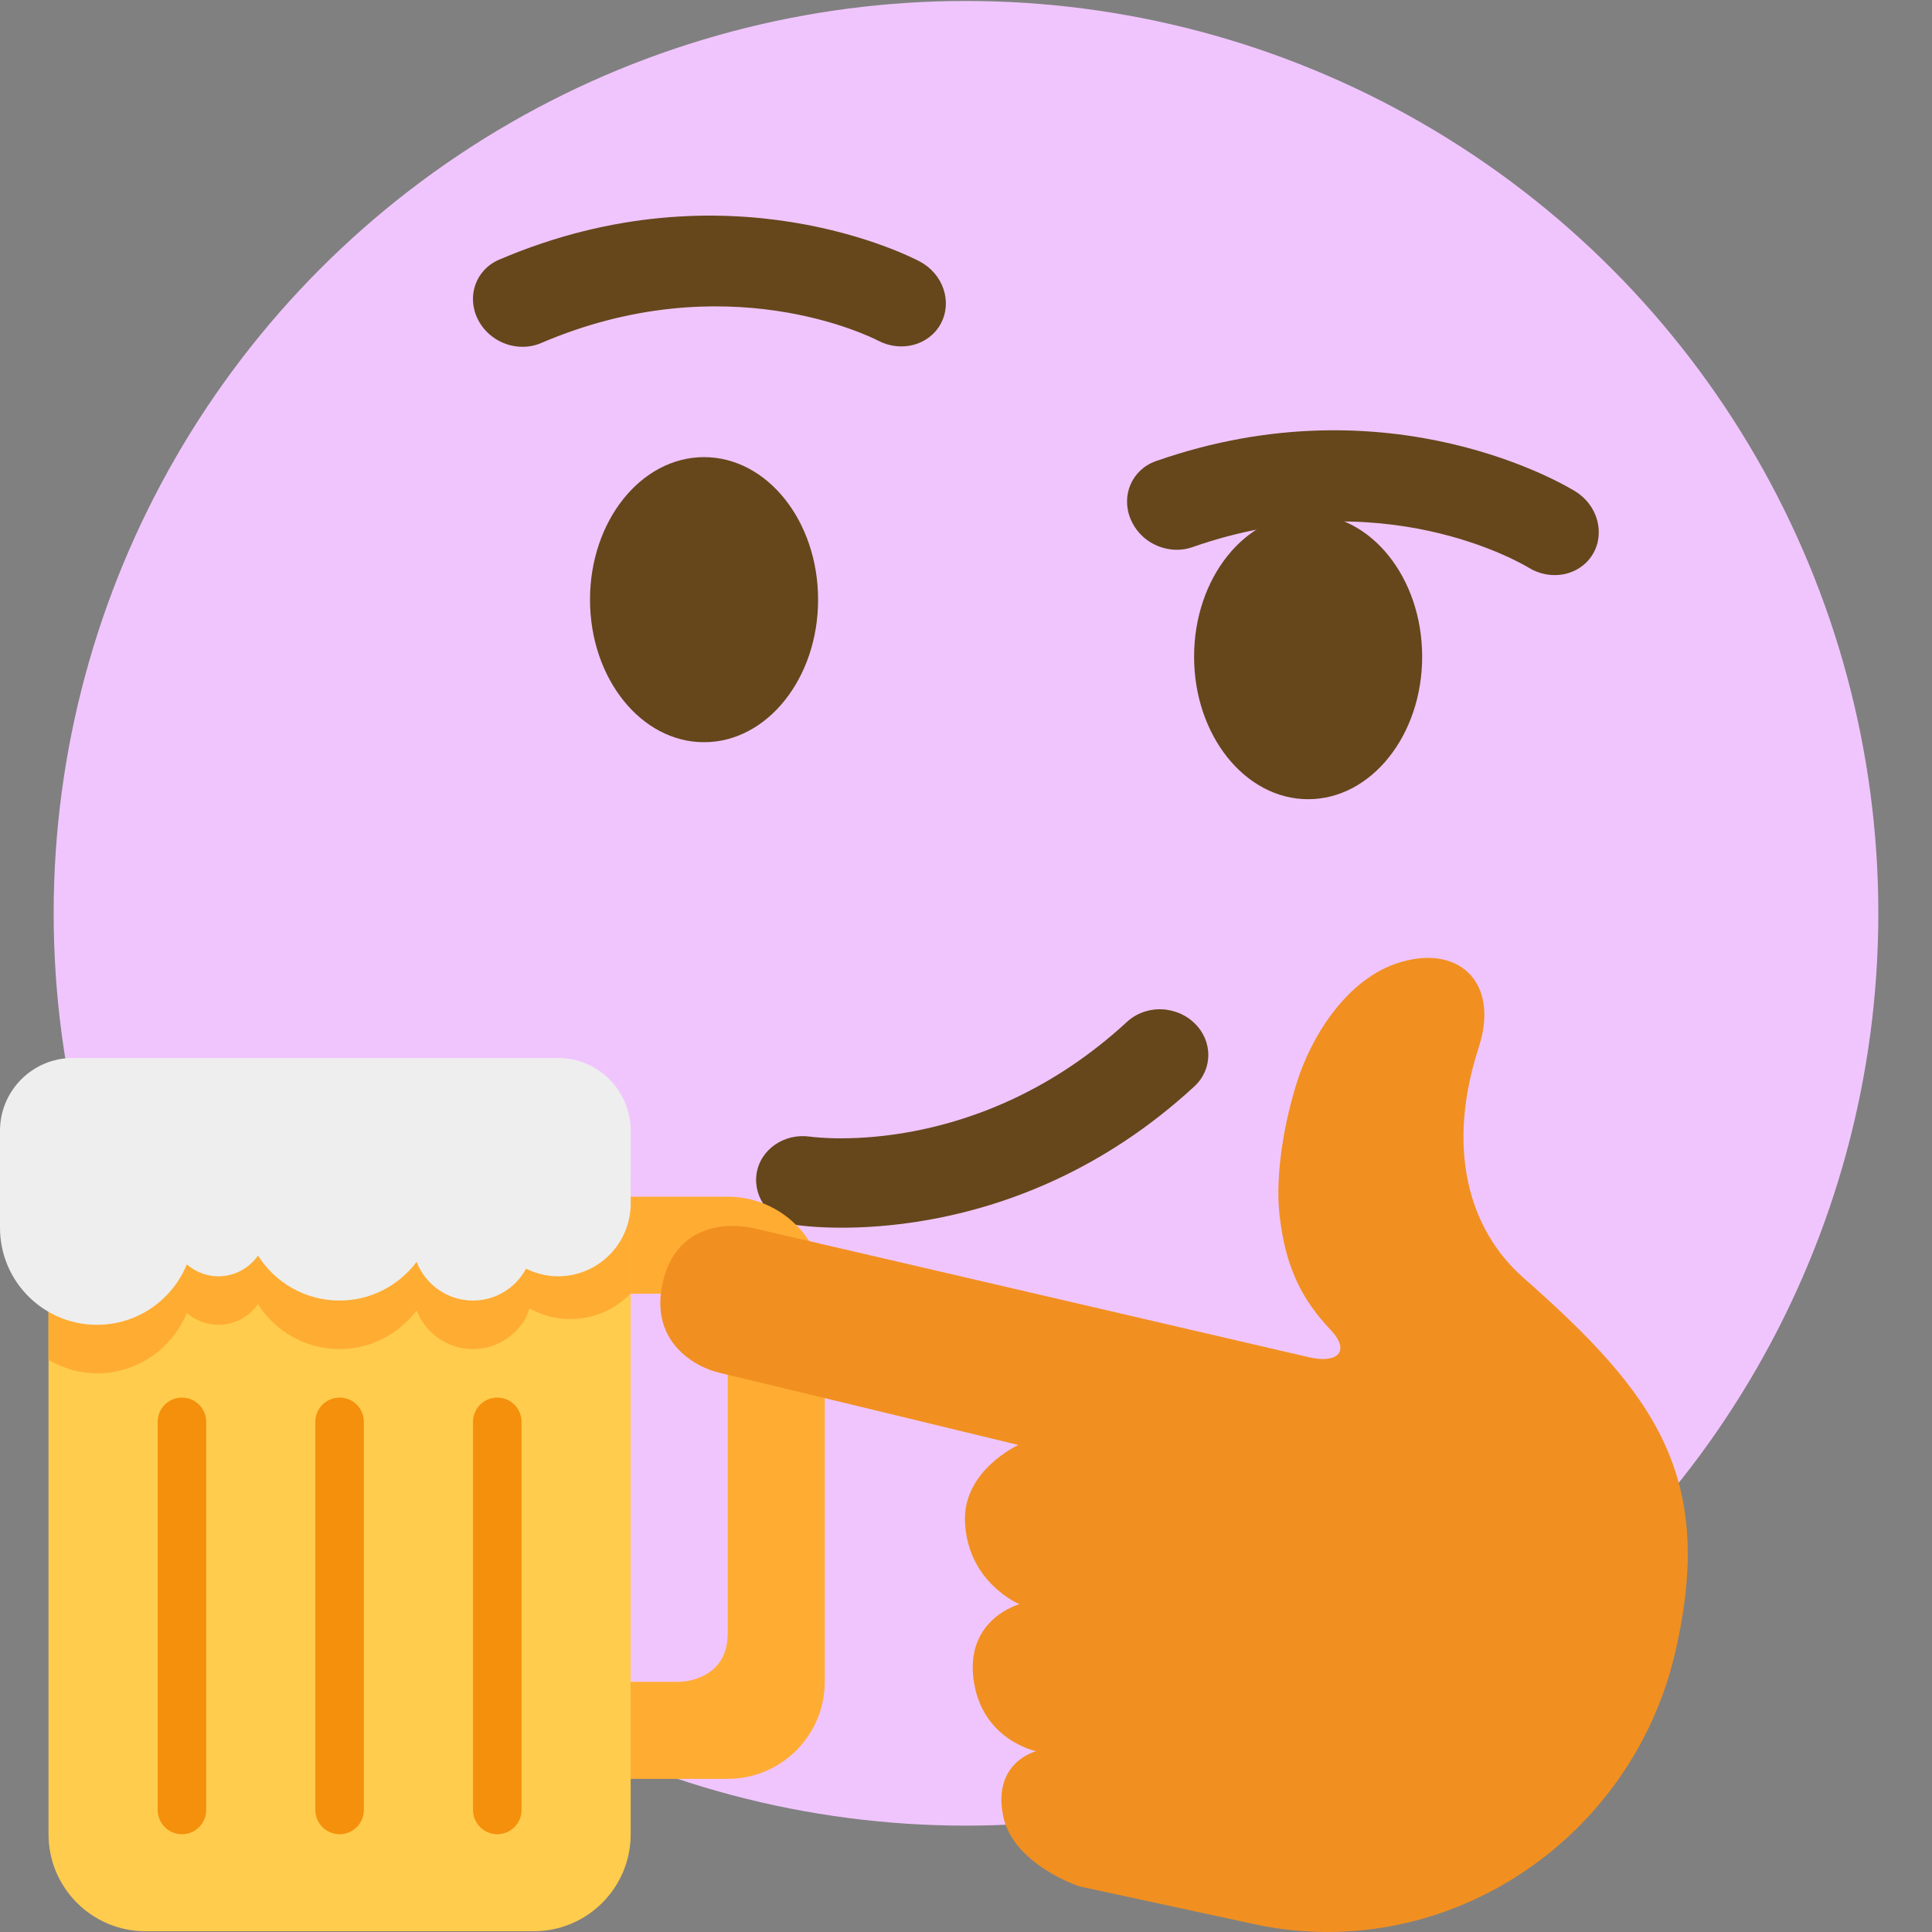<?xml version="1.0" encoding="UTF-8" standalone="no"?>
<svg
   xmlns:dc="http://purl.org/dc/elements/1.1/"
   xmlns:cc="http://creativecommons.org/ns#"
   xmlns:rdf="http://www.w3.org/1999/02/22-rdf-syntax-ns#"
   xmlns:svg="http://www.w3.org/2000/svg"
   xmlns="http://www.w3.org/2000/svg"
   xmlns:sodipodi="http://sodipodi.sourceforge.net/DTD/sodipodi-0.dtd"
   xmlns:inkscape="http://www.inkscape.org/namespaces/inkscape"
   inkscape:version="1.0 (4035a4fb49, 2020-05-01)"
   sodipodi:docname="drinking_face2.svg"
   id="svg14"
   version="1.1"
   viewBox="0 0 36 36">
  <rect x="0" y="0" width="36" height="36" fill="#808080" stroke="none"/>
  <title
     id="title12">:drinking_face2:</title>
  <defs
     id="defs18" />
  <sodipodi:namedview
     inkscape:current-layer="svg14"
     inkscape:window-maximized="1"
     inkscape:window-y="57"
     inkscape:window-x="1920"
     inkscape:cy="108.35807"
     inkscape:cx="24.334992"
     inkscape:zoom="2.4748738"
     showgrid="false"
     id="namedview16"
     inkscape:window-height="2101"
     inkscape:window-width="1916"
     inkscape:pageshadow="2"
     inkscape:pageopacity="0"
     guidetolerance="10"
     gridtolerance="10"
     objecttolerance="10"
     borderopacity="1"
     bordercolor="#666666"
     pagecolor="#ffffff"
     inkscape:document-rotation="0"
     inkscape:snap-bbox="true"
     inkscape:bbox-nodes="true"
     inkscape:snap-bbox-edge-midpoints="true"
     inkscape:snap-page="true" />
  <circle
     style="fill:#f0c5fe;fill-opacity:1"
     id="circle2"
     r="17"
     cy="17.018"
     cx="18"
     fill="#FFCB4C" />
  <path
     id="path4"
     d="m 21.754,18.818 c 0.184,0.028 0.36,0.108 0.502,0.246 0.346,0.331 0.346,0.86 -4.55e-4,1.179 -3.411,3.148 -7.243,2.608 -7.406,2.584 -0.486,-0.073 -0.82,-0.502 -0.752,-0.957 0.069,-0.453 0.517,-0.761 1,-0.69 0.137,0.018 3.146,0.404 5.903,-2.14 0.207,-0.19 0.488,-0.263 0.754,-0.223 z"
     fill="#65471b" />
  <ellipse
     id="ellipse6"
     ry="2.656"
     rx="2.125"
     cy="11.174"
     cx="13.119"
     fill="#65471B" />
  <ellipse
     id="ellipse8"
     ry="2.656"
     rx="2.125"
     cy="12.236"
     cx="24.375"
     fill="#65471B" />
  <path
     id="path12"
     d="M9.296 6.351c-.164-.088-.303-.224-.391-.399-.216-.428-.04-.927.393-1.112 4.266-1.831 7.699-.043 7.843.034.433.231.608.747.391 1.154-.216.405-.74.546-1.173.318-.123-.063-2.832-1.432-6.278.047-.257.109-.547.085-.785-.042zm12.135 3.75c-.156-.098-.286-.243-.362-.424-.187-.442.023-.927.468-1.084 4.381-1.536 7.685.48 7.823.567.415.26.555.787.312 1.178-.242.39-.776.495-1.191.238-.12-.072-2.727-1.621-6.267-.379-.266.091-.553.046-.783-.096z"
     fill="#65471B" />
  <g
     transform="matrix(0.452,0,0,0.452,-0.452,19.714)"
     id="g105">
    <path
       id="path82"
       d="m 31,5.718 h -6 v 4 h 4 c 0,0 2,0 2,2 v 12 c 0,2 -2,2 -2,2 h -4 v 4 h 6 c 2.206,0 4,-1.794 4,-4 v -16 c 0,-2.206 -1.794,-4 -4,-4 z"
       fill="#ffac33" />
    <path
       id="path84"
       d="M 27,6 H 3 v 26 c 0,2.209 1.791,4 4,4 h 16 c 2.209,0 4,-1.791 4,-4 z"
       fill="#ffcc4d" />
    <path
       id="path86"
       d="m 8.5,32 c -0.552,0 -1,-0.447 -1,-1 V 15 c 0,-0.552 0.448,-1 1,-1 0.552,0 1,0.448 1,1 v 16 c 0,0.553 -0.448,1 -1,1 z m 6.5,0 c -0.552,0 -1,-0.447 -1,-1 V 15 c 0,-0.552 0.448,-1 1,-1 0.552,0 1,0.448 1,1 v 16 c 0,0.553 -0.448,1 -1,1 z m 6.5,0 c -0.553,0 -1,-0.447 -1,-1 V 15 c 0,-0.552 0.447,-1 1,-1 0.553,0 1,0.448 1,1 v 16 c 0,0.553 -0.447,1 -1,1 z"
       fill="#f4900c" />
    <path
       id="path88"
       d="m 3,5 v 7.445 C 3.59,12.789 4.268,13 5,13 6.674,13 8.104,11.969 8.701,10.509 9.051,10.811 9.502,11 10,11 10.677,11 11.273,10.662 11.635,10.147 12.345,11.258 13.583,12 15,12 16.301,12 17.445,11.369 18.176,10.407 18.54,11.338 19.44,12 20.5,12 c 0.949,0 1.765,-0.535 2.188,-1.314 l 0.147,-0.361 c 0.497,0.271 1.059,0.439 1.665,0.439 0.981,0 1.865,-0.406 2.5,-1.056 V 5 Z"
       fill="#ffac33" />
    <path
       id="path90"
       d="M 24,0 H 4 C 2.343,0 1,1.343 1,3 V 7 C 1,9.209 2.791,11 5,11 6.674,11 8.104,9.969 8.701,8.509 9.051,8.811 9.502,9 10,9 10.677,9 11.273,8.662 11.635,8.147 12.345,9.258 13.583,10 15,10 16.301,10 17.445,9.369 18.176,8.407 18.54,9.338 19.44,10 20.5,10 21.449,10 22.265,9.465 22.688,8.686 23.086,8.881 23.527,9 24,9 25.657,9 27,7.657 27,6 V 3 C 27,1.343 25.657,0 24,0 Z"
       fill="#eeeeee" />
  </g>
  <path
     fill="#f19020"
     d="m 20.113,35.15 c 0,0 -1.265,-0.411 -1.429,-1.352 -0.173,-0.972 0.624,-1.167 0.624,-1.167 0,0 -1.041,-0.208 -1.172,-1.376 -0.123,-1.101 0.861,-1.363 0.861,-1.363 0,0 -0.97,-0.4 -1.016,-1.539 -0.038,-0.959 0.995,-1.428 0.995,-1.428 0,0 -5.038,-1.221 -5.556,-1.341 -0.516,-0.12 -1.32,-0.615 -1.069,-1.694 0.249,-1.08 1.204,-1.118 1.697,-1.003 0.494,0.115 6.744,1.566 8.9,2.068 l 1.439,0.334 c 0.54,0.127 0.785,-0.11 0.404,-0.512 -0.508,-0.536 -0.833,-1.129 -0.946,-2.113 -0.119,-1.035 0.232,-2.313 0.433,-2.809 0.374,-0.921 1.005,-1.649 1.734,-1.899 1.137,-0.39 1.945,0.321 1.542,1.561 -0.604,1.854 -0.208,3.375 0.833,4.293 2.449,2.157 3.588,3.695 2.83,6.973 -0.828,3.575 -4.377,5.876 -7.952,5.048 z"
     id="path10" />
</svg>
